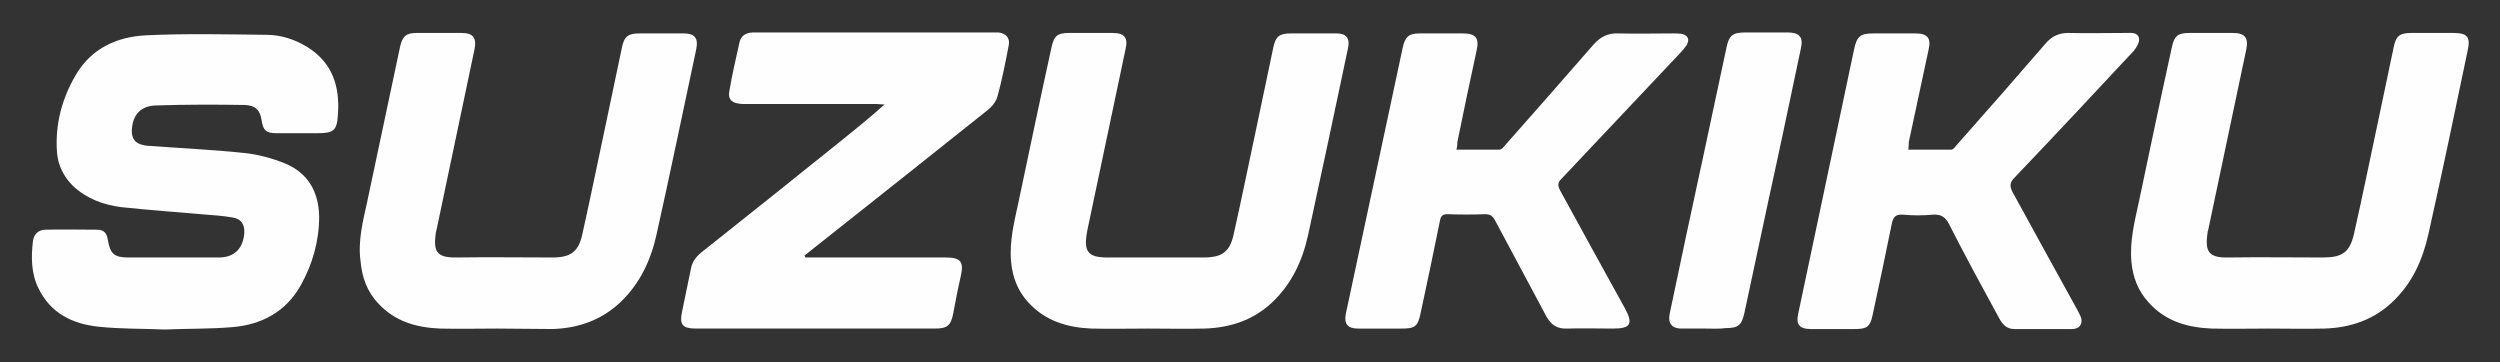 <?xml version="1.0" encoding="utf-8"?>
<!-- Generator: Adobe Illustrator 21.1.0, SVG Export Plug-In . SVG Version: 6.00 Build 0)  -->
<svg version="1.1" id="Layer_1" xmlns="http://www.w3.org/2000/svg" xmlns:xlink="http://www.w3.org/1999/xlink" x="0px" y="0px"
	 viewBox="0 0 531.1 77" style="enable-background:new 0 0 531.1 77;" xml:space="preserve">
<rect x="0" y="0" width="531.1" height="77" fill="#333333" stroke="none"/>
<style type="text/css">
	.st0{fill:#FEFEFE;}
	.st1{fill:#195CAA;}
	.st2{fill:#E9232A;}
	.st3{fill:#FFFFFF;}
	.st4{fill:none;stroke:#FFFFFF;stroke-miterlimit:10;}
	.st5{fill:#525352;}
	.st6{fill:none;stroke:#FFFFFF;stroke-width:5;stroke-miterlimit:10;}
	.st7{fill:#BF2026;}
</style>
<g>
	<path class="st0" d="M35,70c-4.7-0.2-9.5-0.1-14.1-0.6c-5.5-0.6-10.1-2.8-12.7-8.1C6.6,58.1,6.6,54.6,7,51.2
		c0.2-1.5,1.2-2.4,2.7-2.4c3.7-0.1,7.3,0,11,0c1.4,0,2,0.8,2.2,2.1c0.5,3,1.3,3.8,4.4,3.8c6.4,0,12.8,0,19.2,0
		c3.3,0,5.1-1.9,5.4-5.1c0.1-1.9-0.6-3.1-2.5-3.4c-2.2-0.4-4.5-0.5-6.8-0.7c-5.6-0.5-11.3-0.9-16.9-1.5c-3.8-0.5-7.3-1.8-10.2-4.5
		c-2-2-3.2-4.4-3.4-7.2c-0.4-5.8,1-11.2,3.9-16.2c3.3-5.8,8.8-8.3,15.1-8.6c8.5-0.4,17-0.2,25.6-0.1c3,0,6,1,8.6,2.6
		c5.3,3.3,6.9,8.3,6.5,14.2c-0.2,3.6-0.9,4.1-4.5,4.1c-2.9,0-5.7,0-8.6,0c-2.1,0-2.8-0.6-3.1-2.6c-0.3-2.3-1.3-3.3-3.6-3.4
		c-6.3-0.1-12.6-0.1-18.9,0.1c-3.3,0.1-5,2.1-5.1,5.4c0,1.5,0.6,2.5,2,2.9c0.6,0.2,1.3,0.3,1.9,0.3c6.7,0.5,13.4,0.8,20,1.5
		c2.9,0.3,5.9,1.1,8.6,2.2c4.9,2,7.2,6,7.3,11.3c0,5.2-1.4,10.1-3.9,14.6c-3.2,5.7-8.4,8.4-14.6,8.9C44.6,69.9,39.7,69.8,35,70z"/>
	<path class="st0" d="M171.1,54.7c2.2,0,4.4,0,6.5,0c7.8,0,15.6,0,23.3,0c3.2,0,3.9,0.9,3.2,4c-0.6,2.6-1.1,5.2-1.6,7.9
		c-0.5,2.6-1.3,3.2-3.9,3.2c-16.9,0-33.8,0-50.7,0c-2.9,0-3.6-0.8-3-3.6c0.6-3.1,1.3-6.1,1.9-9.2c0.3-1.6,1.3-2.7,2.6-3.7
		c9.6-7.6,19.2-15.3,28.8-23c3.2-2.6,6.5-5.2,9.7-8.1c-0.5,0-1.1-0.1-1.6-0.1c-9.3,0-18.5,0-27.8,0c-0.5,0-1.1,0-1.6-0.1
		c-1.5-0.2-2.2-1-2-2.4c0.6-3.6,1.4-7.1,2.2-10.6c0.3-1.4,1.3-2,2.7-2.1c0.4,0,0.9,0,1.3,0c16.5,0,33,0,49.5,0c0.5,0,1.1,0,1.6,0
		c1.5,0.2,2.4,1.2,2.1,2.7c-0.7,3.6-1.4,7.3-2.4,10.9c-0.3,1.1-1.2,2.2-2.1,2.9c-12.4,9.9-24.9,19.8-37.4,29.7
		c-0.5,0.4-1,0.8-1.5,1.2C171,54.5,171.1,54.6,171.1,54.7z"/>
	<path class="st0" d="M481.9,69.8c-4,0-8,0.1-12,0c-5.1-0.2-9.8-1.5-13.4-5.5c-2.3-2.5-3.4-5.4-3.7-8.7c-0.4-4.4,0.7-8.6,1.6-12.8
		c2.3-10.9,4.6-21.9,7-32.8c0.5-2.4,1.3-3,3.7-3c3.1,0,6.1,0,9.2,0c2.6,0,3.4,1,2.9,3.5c-2.7,12.8-5.4,25.6-8.1,38.4
		c0,0.1-0.1,0.2-0.1,0.3c-0.6,4.1,0,5.6,4.4,5.5c6.7-0.1,13.4,0,20.1,0c4.1,0,5.7-1.1,6.6-5.1c1.8-7.9,3.4-15.9,5.1-23.8
		c1.1-5.2,2.2-10.5,3.3-15.7c0.5-2.5,1.3-3.1,3.8-3.1c2.9,0,5.8,0,8.8,0c3.1,0,3.8,0.8,3.1,3.9c-2.7,12.9-5.4,25.9-8.3,38.8
		c-1.2,5.4-3.4,10.4-7.5,14.3c-4,3.9-9,5.6-14.5,5.8C489.9,69.9,485.9,69.8,481.9,69.8z"/>
	<path class="st0" d="M105.5,69.8c-4,0-8,0.1-12,0c-5-0.2-9.6-1.5-13.1-5.3c-2.4-2.5-3.5-5.6-3.8-9C76,51.2,77.1,47,78,42.9
		c2.3-11,4.7-22,7-33c0.5-2.2,1.3-2.9,3.5-2.9c3.2,0,6.3,0,9.5,0c2.5,0,3.3,1,2.8,3.5c-2.7,12.8-5.4,25.7-8.1,38.5
		c0,0.1-0.1,0.2-0.1,0.3c-0.5,3.8-0.2,5.5,4.4,5.4c6.8-0.1,13.6,0,20.4,0c3.8,0,5.5-1.2,6.3-4.9c1.8-8,3.4-16,5.1-23.9
		c1.1-5.2,2.2-10.5,3.3-15.7c0.5-2.5,1.3-3.1,3.9-3.1c3.1,0,6.1,0,9.2,0c2.4,0,3.2,1,2.7,3.4c-2.8,13.1-5.5,26.2-8.4,39.2
		c-1.2,5.5-3.5,10.5-7.7,14.5c-4,3.8-8.9,5.5-14.3,5.7C113.6,69.9,109.5,69.8,105.5,69.8z"/>
	<path class="st0" d="M243.9,69.8c-4,0-8,0.1-12,0c-5.1-0.2-9.8-1.6-13.4-5.5c-2.3-2.5-3.4-5.4-3.7-8.7c-0.4-4.4,0.7-8.6,1.6-12.8
		c2.3-10.9,4.6-21.9,7-32.8c0.5-2.4,1.3-3,3.7-3c3.1,0,6.1,0,9.2,0c2.6,0,3.4,1,2.8,3.5c-2.7,12.8-5.4,25.6-8.1,38.4
		c0,0.2-0.1,0.4-0.1,0.6c-0.7,4,0.3,5.2,4.4,5.2c6.8,0,13.6,0,20.4,0c3.9,0,5.6-1.2,6.4-5c1.8-8,3.4-16,5.1-23.9
		c1.1-5.2,2.2-10.5,3.3-15.7c0.5-2.4,1.3-3,3.8-3c3.2,0,6.4,0,9.7,0c2,0,2.8,1.1,2.4,3c-2.8,13.3-5.6,26.5-8.5,39.8
		c-1.2,5.5-3.5,10.4-7.6,14.3c-4,3.8-8.9,5.4-14.3,5.6C251.9,69.9,247.9,69.8,243.9,69.8z"/>
	<path class="st0" d="M309.4,31.8c3.1,0,6.1,0,9.1,0c0.5,0,1-0.6,1.3-1c6.3-7.1,12.5-14.2,18.7-21.3c1.5-1.7,3.1-2.5,5.3-2.4
		c3.9,0.1,7.8,0,11.7,0c0.6,0,1.2,0,1.8,0.1c1.3,0.3,1.7,1.2,1,2.4c-0.4,0.6-0.9,1.2-1.4,1.7c-8.4,8.9-16.8,17.8-25.2,26.7
		c-0.8,0.8-0.8,1.4-0.3,2.4c4.6,8.4,9.2,16.8,13.8,25.1c1.8,3.3,1.2,4.3-2.5,4.3c-3.3,0-6.5-0.1-9.8,0c-2.1,0.1-3.4-0.8-4.4-2.6
		c-3.6-6.8-7.3-13.6-10.9-20.4c-0.5-0.9-1-1.3-2.1-1.3c-2.6,0.1-5.3,0.1-7.9,0c-1.1,0-1.5,0.3-1.7,1.4c-1.3,6.5-2.7,13.1-4.1,19.6
		c-0.6,2.9-1.2,3.3-4.1,3.3c-3.1,0-6.1,0-9.2,0c-2.2,0-3-1-2.6-3.1c3-14,6-28.1,9-42.1c1-4.8,2.1-9.7,3.1-14.5c0.5-2.3,1.3-3,3.6-3
		c3.1,0,6.1,0,9.2,0c2.7,0,3.5,1,2.9,3.6c-1.4,6.5-2.8,13-4.1,19.5C309.6,30.6,309.6,31.1,309.4,31.8z"/>
	<path class="st0" d="M405.4,31.8c3.1,0,6.1,0,9.1,0c0.4,0,0.8-0.5,1.1-0.9c6.4-7.2,12.7-14.4,19-21.7c1.3-1.5,2.8-2.2,4.8-2.2
		c4.1,0.1,8.1,0,12.2,0c1.1,0,2.5-0.2,2.8,1.1c0.2,0.8-0.5,2-1.1,2.7c-8.4,9-16.8,18-25.3,26.9c-1.1,1.1-1.1,1.9-0.4,3.2
		c4.6,8.4,9.2,16.8,13.8,25.1c0.3,0.6,0.8,1.4,0.8,2.1c0,1.3-0.9,1.8-2.1,1.8c-4.1,0-8.1,0-12.2,0c-1.6,0-2.5-1-3.2-2.3
		c-3.6-6.6-7.2-13.2-10.6-19.9c-0.8-1.6-1.7-2.2-3.5-2.1c-2.1,0.2-4.3,0.2-6.4,0c-1.5-0.1-2,0.5-2.3,1.9c-1.3,6.5-2.7,13-4.1,19.5
		c-0.5,2.4-1.2,2.9-3.7,2.9c-3.2,0-6.3,0-9.5,0c-2.3,0-3.1-1-2.6-3.2c2.7-12.8,5.4-25.6,8.1-38.3c1.3-6,2.5-12,3.8-18
		c0.6-2.7,1.3-3.3,4.1-3.3c3,0,5.9,0,8.9,0c2.6,0,3.4,1,2.8,3.5c-1.4,6.5-2.8,13.1-4.2,19.6C405.5,30.6,405.5,31.1,405.4,31.8z"/>
	<path class="st0" d="M362.3,69.8c-1.7,0-3.4,0-5.1,0c-2,0-2.9-1.1-2.5-3.1c2.3-11.1,4.7-22.2,7.1-33.3c1.7-7.8,3.3-15.6,5-23.4
		c0.5-2.4,1.3-3.1,3.8-3.1c3.1,0,6.1,0,9.2,0c2.5,0,3.3,1,2.8,3.3c-2.3,10.9-4.6,21.9-7,32.8c-1.7,7.8-3.3,15.6-5,23.4
		c-0.6,2.7-1.3,3.3-4,3.3C365.2,69.9,363.7,69.8,362.3,69.8z"/>
</g>
</svg>
